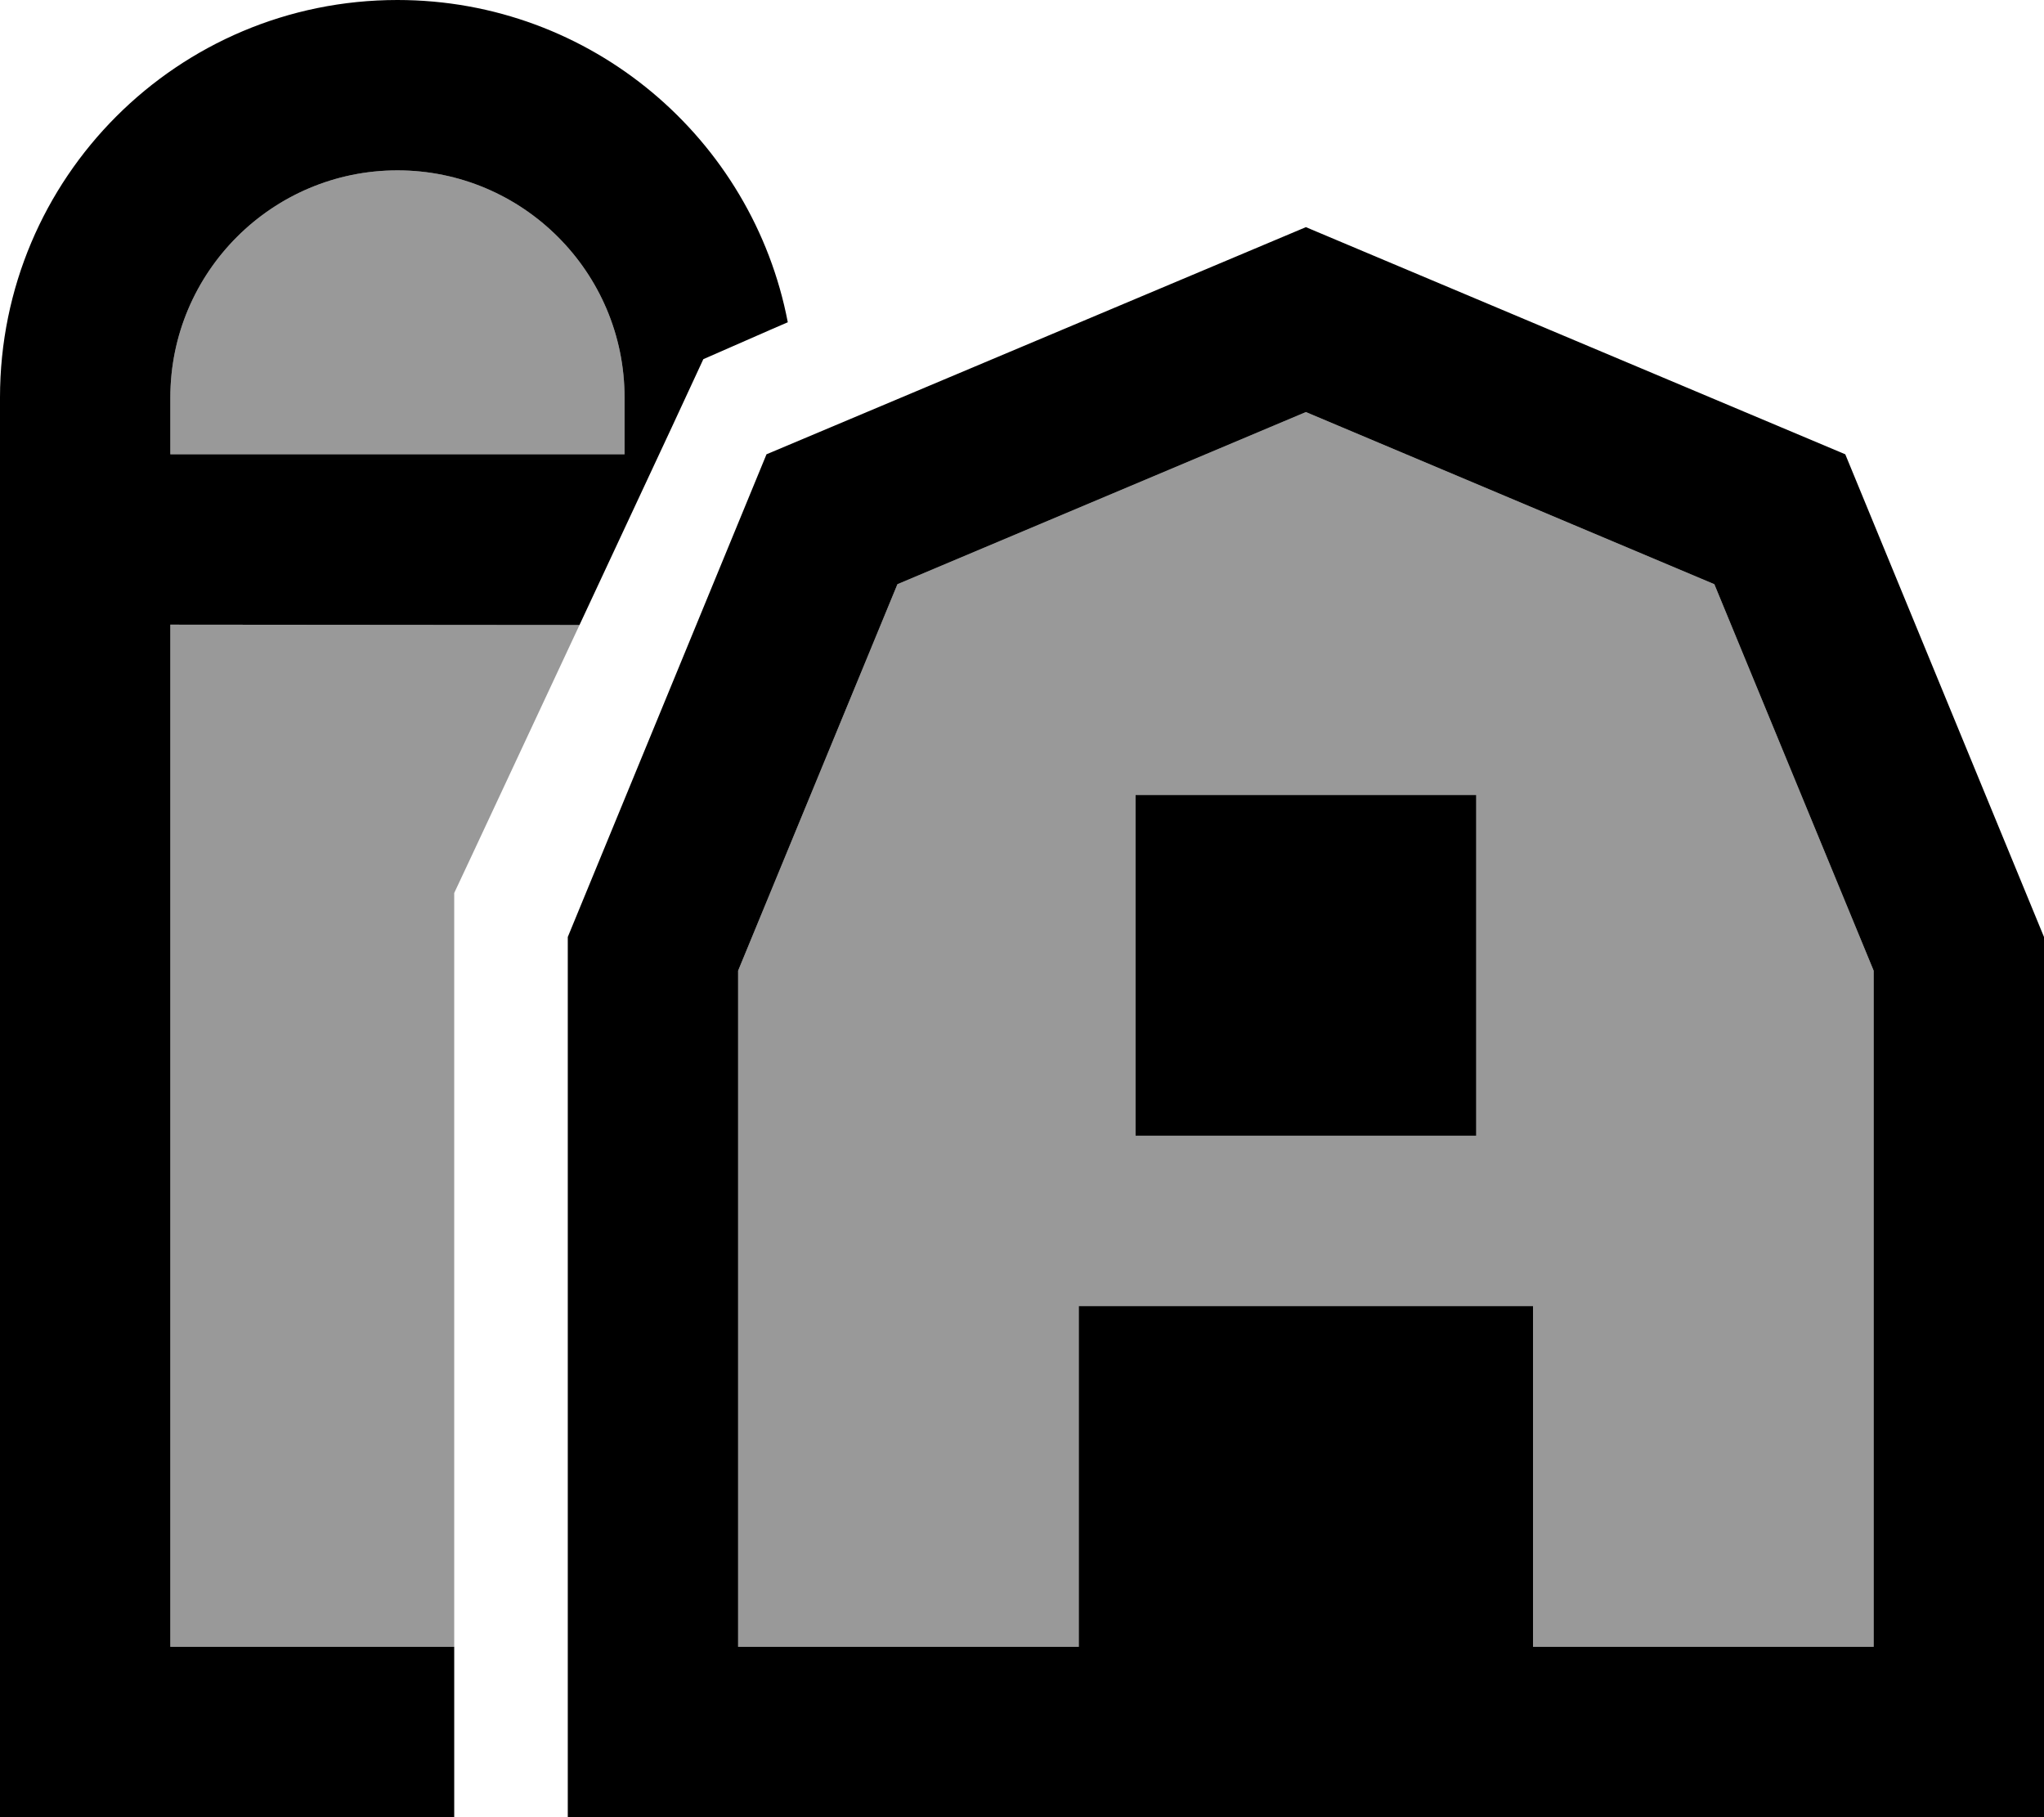 <svg xmlns="http://www.w3.org/2000/svg" viewBox="0 0 576 512"><!--! Font Awesome Pro 6.7.1 by @fontawesome - https://fontawesome.com License - https://fontawesome.com/license (Commercial License) Copyright 2024 Fonticons, Inc. --><defs><style>.fa-secondary{opacity:.4}</style></defs><path class="fa-secondary" d="M48 112l0 16 128 0 0-16c0-35.3-28.7-64-64-64s-64 28.7-64 64zm0 64l0 288 80 0c0 8 0 16 0 24c0-74.7 0-149.4 0-224l0-12.4 5.3-11.3 30-64.2L48 176zm160 97.5L208 464l96 0 0-96 128 0 0 96 96 0 0-190.5L483.1 164.6 368 116.1 252.9 164.6 208 273.5zM320 224l96 0 0 96-96 0 0-96z"/><path class="fa-primary" d="M48 464l80 0 0 24 0 24-80 0L0 512l0-48L0 112C0 50.1 50.1 0 112 0c54.6 0 100.1 39.1 110 90.8l-4.4 1.9-19.4 8.5-8.9 19.2-26 55.7L48 176l0 288zM176 128l0-16c0-35.3-28.7-64-64-64s-64 28.7-64 64l0 16 128 0zm32 336l96 0 0-96 128 0 0 96 96 0 0-190.5L483.1 164.6 368 116.1 252.9 164.6 208 273.5 208 464zm-48 0l0-200 56-136L368 64l152 64 56 136 0 200 0 48-48 0-320 0-48 0 0-48zM416 224l0 96-96 0 0-96 96 0z"/></svg>